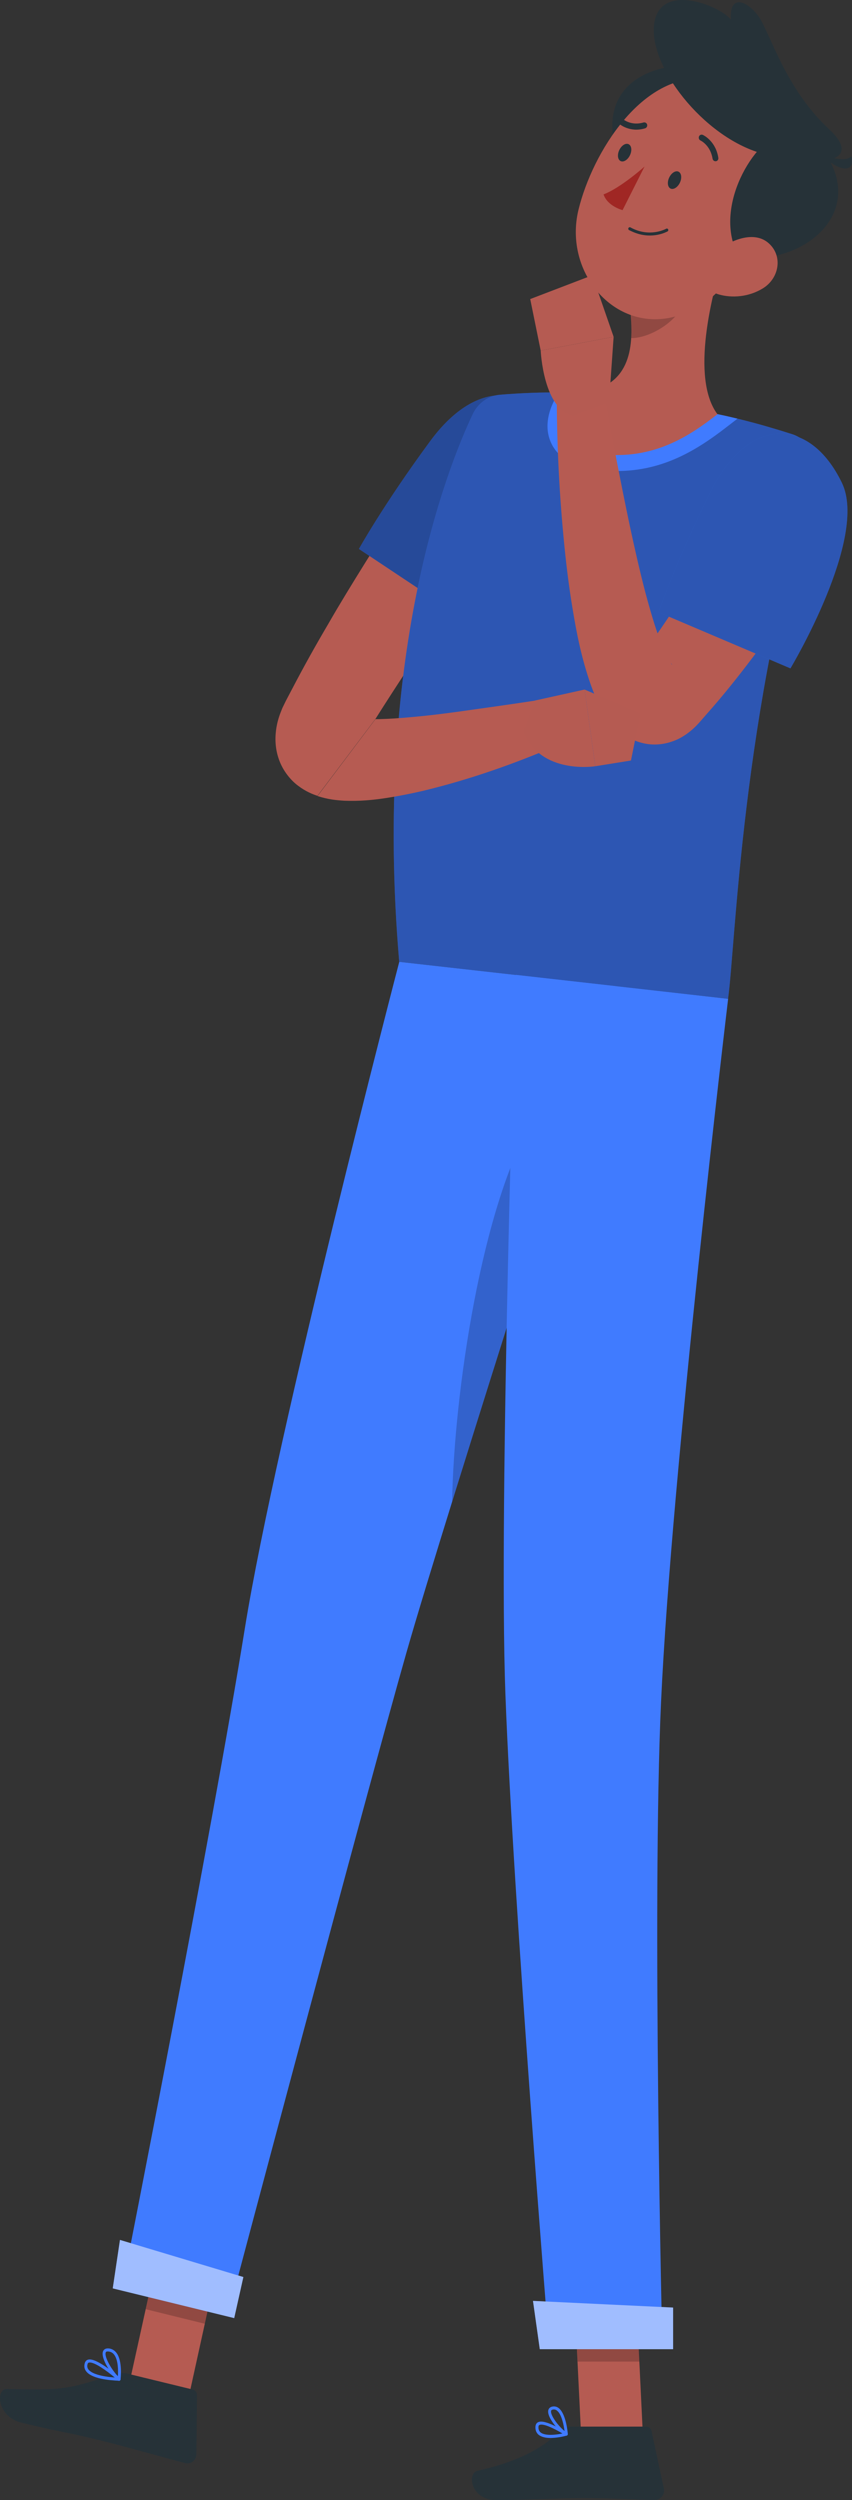 <?xml version="1.0" encoding="utf-8"?>
<!-- Generator: Adobe Illustrator 24.0.1, SVG Export Plug-In . SVG Version: 6.00 Build 0)  -->
<svg version="1.1" id="Camada_1" xmlns="http://www.w3.org/2000/svg" xmlns:xlink="http://www.w3.org/1999/xlink" x="0px" y="0px"
	 viewBox="0 0 262 768" style="enable-background:new 0 0 262 768;" xml:space="preserve">
<rect x="0" y="0" width="262" height="768" fill="#333333" stroke="none"/>
<style type="text/css">
	.st0{fill:#B55B52;}
	.st1{fill:#263238;}
	.st2{fill:#B65B52;}
	.st3{opacity:0.2;enable-background:new    ;}
	.st4{fill:#407BFF;}
	.st5{opacity:0.4;enable-background:new    ;}
	.st6{opacity:0.3;enable-background:new    ;}
	.st7{opacity:0.5;fill:#FFFFFF;enable-background:new    ;}
	.st8{fill:#A02724;}
</style>
<g id="Character_1_">
	<g>
		<polygon class="st0" points="58.12,735.93 39.93,731.45 49.99,685.82 68.16,690.3 		"/>
		<polygon class="st0" points="197.68,747.73 178.68,747.73 176.43,701.74 195.46,701.74 		"/>
		<path class="st1" d="M175.56,745.43h23.19c0.78,0,1.44,0.57,1.61,1.36l3.77,17.64c0.38,1.83-0.99,3.56-2.8,3.54
			c-7.46-0.12-12.91-0.59-22.29-0.59c-5.78,0-18.48,0.62-26.46,0.62c-7.82,0-9.02-8.24-5.76-8.98c14.64-3.34,20.96-7.97,25.65-12.37
			C173.33,745.88,174.42,745.43,175.56,745.43z"/>
		<path class="st1" d="M39.07,729.13l20.23,4.92c0.76,0.17,1.28,0.89,1.28,1.71l-0.19,18.09c-0.02,1.88-1.68,3.24-3.43,2.8
			c-7.27-1.91-17.69-4.92-26.86-7.18c-10.73-2.62-10.92-2.18-23.5-5.25c-7.6-1.86-7.91-10.39-4.57-10.34
			c15.23,0.22,17.95,0.67,32.26-4.33C35.83,729,37.49,728.73,39.07,729.13z"/>
		<path class="st2" d="M137,135.76c-8.62,12.15-16.75,24.37-24.61,36.97c-3.91,6.29-7.82,12.62-11.54,19.1
			c-3.79,6.43-7.46,12.99-10.97,19.72l-1.33,2.52l-0.66,1.26l-1.04,2.13c-0.69,1.71-1.4,3.41-1.85,6.06
			c-0.4,2.5-0.57,5.91,0.73,9.65c1.26,3.71,3.81,6.66,6.02,8.26c2.23,1.68,4.24,2.5,5.87,3.04l17.84-23.63
			c6.63-10.49,13.6-20.98,20.61-31.43l24.23-36.05L137,135.76z"/>
		<polygon class="st3" points="49.99,685.82 44.81,709.36 63,713.84 68.18,690.33 		"/>
		<g>
			<path class="st4" d="M172.69,140.07c5.16,18.21-25.37,53.13-25.37,53.13l-36.95-24.57c0,0,7.58-13.66,21.91-33.11
				C147.87,114.31,166.44,118.02,172.69,140.07z"/>
			<path class="st5" d="M172.69,140.07c5.16,18.21-25.37,53.13-25.37,53.13l-36.95-24.57c0,0,7.58-13.66,21.91-33.11
				C147.87,114.31,166.44,118.02,172.69,140.07z"/>
		</g>
		<polygon class="st3" points="195.46,701.76 176.43,701.76 177.6,725.46 196.62,725.46 		"/>
		<g>
			<path class="st4" d="M250.34,147c-22.29,70.79-24.21,144.43-26.46,159.82c-14.83-1.63-70.68-7.94-101.12-11.36
				c-8.03-93.78,14.54-151.16,22.62-168.24c1.61-3.39,4.76-5.67,8.39-5.96c2.63-0.22,6.04-0.45,9.88-0.59
				c2.8-0.1,5.8-0.15,8.93-0.07c1.73,0.02,3.48,0.1,5.26,0.17c11.46,0.64,30.01,3.91,42.78,6.48c2.68,0.54,5.4,1.16,8.01,1.81
				c2.44,0.62,4.83,1.26,7.06,1.91c2.84,0.82,5.5,1.63,7.84,2.38C249.08,135.09,252.16,141.25,250.34,147z"/>
			<path class="st6" d="M250.34,147c-22.29,70.79-24.21,144.43-26.46,159.82c-14.83-1.63-70.68-7.94-101.12-11.36
				c-8.03-93.78,14.54-151.16,22.62-168.24c1.61-3.39,4.76-5.67,8.39-5.96c2.63-0.22,6.04-0.45,9.88-0.59
				c2.8-0.1,5.8-0.15,8.93-0.07c1.73,0.02,3.48,0.1,5.26,0.17c11.46,0.64,30.01,3.91,42.78,6.48c2.68,0.54,5.4,1.16,8.01,1.81
				c2.44,0.62,4.83,1.26,7.06,1.91c2.84,0.82,5.5,1.63,7.84,2.38C249.08,135.09,252.16,141.25,250.34,147z"/>
		</g>
		<path class="st4" d="M171.86,120.59c0.24,0,0.5,0,0.73,0c1.73,0,3.48,0.07,5.26,0.17c11.44,0.64,30.01,3.91,42.78,6.46
			c2.06,0.42,4.12,0.89,6.16,1.39l-3.34,2.57c-9.88,7.65-21.22,14.55-37.28,13.39c-0.69-0.05-1.37-0.1-2.06-0.17
			c-8.17-0.94-13.24-4.11-15.09-9.48C167.34,130,169.09,124.75,171.86,120.59z"/>
		<path class="st0" d="M223.38,76.28c-4.69,13.98-11.04,39.91-2.75,50.97c-8.55,6.63-19.59,14.13-36,12.25
			c-16.44-1.88-11.94-13.19-6.77-18.73c15.87-1.51,17.13-13.46,16.01-25.04L223.38,76.28z"/>
		<path class="st3" d="M211.35,84.22l-17.46,11.51c0.28,2.75,0.4,5.49,0.21,8.14c5.99,0,14.97-5.49,16.49-11.83
			C211.33,88.87,211.63,85.78,211.35,84.22z"/>
		<path class="st1" d="M193.09,55.07l6.99,1.01c8.95-0.22,25.46-19.05,19.52-35.33C199.6,17.11,178.64,27.43,193.09,55.07z"/>
		<path class="st0" d="M236.74,65.27c-9.81,16.85-14.71,27.22-27.64,31.52c-19.45,6.48-35.98-12.82-31.2-32.39
			c4.31-17.62,19.61-42.19,39.42-40.16C236.84,26.27,246.55,48.41,236.74,65.27z"/>
		<path class="st1" d="M248.11,40.5l-7.06,0.17c-8.81,1.73-22.22,23.06-13.86,38.16C247.19,82.41,271.66,62.91,248.11,40.5z"/>
		<path class="st1" d="M235.94,47.55c-18.14-4.01-35.77-25.78-34.87-39.27c0.95-14.25,20.11-6.73,23.71-2.23
			c-0.57-7.87,4.76-6.01,8.36-1.19c3.58,4.83,8.15,22.2,21.84,34.86C264.08,48.19,256.71,52.15,235.94,47.55z"/>
		<path class="st1" d="M252.45,47.3c0,0,7.56,3.17,9.33,0.62C263.18,53.46,257.7,52.79,252.45,47.3z"/>
		<path class="st0" d="M234.61,88.57c-4.38,2.7-9.55,3.04-13.57,1.88c-6.06-1.73-5.87-8.22-1.49-12.45
			c3.96-3.79,11.87-7.45,16.65-3.44C240.91,78.53,239.61,85.51,234.61,88.57z"/>
		<path class="st4" d="M125.01,507.57c12.08-42.31,64.24-204.63,64.24-204.63l-66.47-7.47c0,0-37.85,145-47.49,204.78
			c-10.02,62.16-36.98,198.7-36.98,198.7l32.5,9.35C70.81,708.27,112.93,549.88,125.01,507.57z"/>
		<path class="st3" d="M164.47,343.09c-16.42,26.67-24.87,85.27-25.44,118.18c10.8-34.72,24.78-78.74,35.25-111.52
			C170.09,346.58,166.27,343.96,164.47,343.09z"/>
		<path class="st4" d="M158.65,299.47c0,0-5.42,163.09-3.22,221.24c2.39,63.67,13.43,200.16,13.43,200.16h34.82
			c0,0-3.25-135.94-0.4-198c3.22-70.69,20.63-216.04,20.63-216.04L158.65,299.47z"/>
		<g>
			<polygon class="st4" points="165.99,721.65 206.99,721.65 206.99,708.86 163.9,706.81 			"/>
			<polygon class="st7" points="165.99,721.65 206.99,721.65 206.99,708.86 163.9,706.81 			"/>
		</g>
		<g>
			<polygon class="st4" points="34.67,702.97 72.02,712.1 74.84,699.48 36.89,688.08 			"/>
			<polygon class="st7" points="34.67,702.97 72.02,712.1 74.84,699.48 36.89,688.08 			"/>
		</g>
		<path class="st1" d="M209.03,56.21c-0.71,1.41-2.01,2.18-2.89,1.68c-0.88-0.49-1.02-2.03-0.31-3.44s2.01-2.18,2.89-1.68
			S209.74,54.8,209.03,56.21z"/>
		<path class="st1" d="M193.68,47.77c-0.71,1.41-2.01,2.18-2.89,1.68c-0.88-0.49-1.02-2.03-0.31-3.44c0.71-1.41,2.01-2.18,2.89-1.68
			C194.27,44.83,194.39,46.36,193.68,47.77z"/>
		<path class="st8" d="M198.2,51.16c0,0-7.2,6.48-12.6,8.56c1.23,3.66,5.85,4.83,5.85,4.83L198.2,51.16z"/>
		<path class="st1" d="M195.27,71.5c5.52,2.1,9.81-0.32,10.02-0.42c0.21-0.12,0.28-0.42,0.17-0.64c-0.12-0.22-0.4-0.3-0.62-0.17
			c-0.05,0.02-5.05,2.85-10.97-0.42c-0.21-0.12-0.5-0.02-0.62,0.2c-0.12,0.22-0.02,0.52,0.19,0.64
			C194.06,70.98,194.67,71.28,195.27,71.5z"/>
		<path class="st1" d="M219.71,49.48c0.14,0.05,0.31,0.07,0.45,0.05c0.5-0.07,0.83-0.57,0.73-1.09c-0.81-5.15-4.6-6.93-4.76-7
			c-0.45-0.2-0.99,0-1.18,0.47c-0.19,0.47,0,1.04,0.45,1.24l0,0c0.12,0.05,3.06,1.48,3.72,5.59
			C219.19,49.11,219.43,49.38,219.71,49.48z"/>
		<path class="st1" d="M198.72,37.82c-0.21-0.2-0.52-0.27-0.83-0.2c-3.81,1.14-6.32-1.01-6.42-1.09c-0.38-0.35-0.95-0.3-1.28,0.1
			c-0.33,0.4-0.28,0.99,0.09,1.31c0.14,0.12,3.32,2.92,8.1,1.48c0.47-0.15,0.76-0.67,0.62-1.16
			C198.96,38.1,198.87,37.95,198.72,37.82z"/>
		<g>
			<path class="st4" d="M169.28,748.92c1.75,0,3.65-0.37,4.97-0.72c0.17-0.05,0.31-0.2,0.33-0.37c0.02-0.2-0.05-0.37-0.21-0.47
				c-0.69-0.45-6.82-4.38-8.93-3.27c-0.33,0.17-0.73,0.54-0.78,1.34c-0.07,1.06,0.26,1.88,0.92,2.47
				C166.49,748.65,167.84,748.92,169.28,748.92z M172.95,747.54c-3.22,0.67-5.71,0.54-6.75-0.35c-0.45-0.4-0.66-0.97-0.62-1.71
				c0.02-0.37,0.17-0.49,0.28-0.54C166.96,744.32,170.47,746.03,172.95,747.54z"/>
			<path class="st4" d="M174.16,748.2c0.09,0,0.17-0.02,0.24-0.07c0.14-0.1,0.21-0.25,0.21-0.42c-0.02-0.25-0.47-5.96-2.68-7.87
				c-0.57-0.49-1.23-0.69-1.92-0.59l0,0c-1.07,0.15-1.35,0.84-1.42,1.24c-0.4,2.2,3.41,6.56,5.38,7.67
				C173.99,748.18,174.07,748.2,174.16,748.2z M170.32,740.16c0.38,0,0.71,0.12,1.04,0.42c1.42,1.21,2.01,4.55,2.25,6.21
				c-1.97-1.56-4.38-4.85-4.15-6.14c0.02-0.12,0.07-0.4,0.66-0.47l0,0C170.18,740.16,170.25,740.16,170.32,740.16z"/>
			<path class="st4" d="M36.66,731.35c0.17-0.02,0.31-0.12,0.38-0.3c0.07-0.2,0.02-0.4-0.12-0.52c-0.73-0.67-7.3-6.41-9.85-5.67
				c-0.5,0.15-0.83,0.52-0.99,1.04l0,0c-0.26,0.89-0.17,1.71,0.33,2.42c1.61,2.38,7.08,2.9,10.21,3.02
				C36.61,731.35,36.63,731.35,36.66,731.35z M27.49,725.74c1.52-0.17,5.19,2.42,7.79,4.6c-4.24-0.3-7.25-1.21-8.15-2.55
				c-0.31-0.47-0.38-0.99-0.19-1.61c0.07-0.25,0.19-0.37,0.38-0.42C27.37,725.76,27.42,725.76,27.49,725.74z"/>
			<path class="st4" d="M36.66,731.35c0.05,0,0.09-0.02,0.12-0.02c0.14-0.07,0.26-0.2,0.28-0.37c0.02-0.22,0.69-5.57-1.21-8.14
				c-0.59-0.79-1.35-1.26-2.25-1.39l0,0c-1.23-0.17-1.73,0.4-1.92,0.89c-0.83,2.1,2.68,7.37,4.67,8.96
				C36.42,731.33,36.54,731.38,36.66,731.35z M33.01,722.35c0.12-0.02,0.28,0,0.47,0.02l0,0c0.69,0.1,1.23,0.42,1.66,1.01
				c1.26,1.71,1.21,4.97,1.11,6.56c-1.97-1.98-4.24-6.01-3.74-7.27C32.54,722.57,32.61,722.37,33.01,722.35z M33.53,721.88
				L33.53,721.88L33.53,721.88z"/>
		</g>
		<g>
			<path class="st2" d="M255.71,163.85c-1.87,3.69-3.65,6.83-5.59,10.1c-1.92,3.24-3.81,6.46-5.85,9.58
				c-4.03,6.29-8.31,12.4-12.77,18.38c-4.5,5.94-9.14,11.78-14.12,17.37l-1.92,2.2c-1.11,1.29-2.51,2.75-4.62,4.21
				c-1.11,0.74-2.34,1.46-3.98,2.03c-1.59,0.57-3.46,0.97-5.42,0.99c-4,0.05-7.58-1.58-9.71-3.14c-2.25-1.61-3.53-3.17-4.64-4.58
				c-1.04-1.41-1.82-2.67-2.46-3.88c-1.3-2.42-2.18-4.6-2.94-6.71c-2.91-8.31-4.36-15.81-5.61-23.38
				c-1.26-7.52-2.13-14.97-2.82-22.42c-1.4-14.87-2.06-29.59-2.06-44.49l14.21-1.29c2.56,14.15,5.26,28.46,8.2,42.41
				c1.49,6.98,3.06,13.91,4.81,20.64c1.78,6.63,3.74,13.39,6.09,18.61c0.57,1.26,1.18,2.4,1.68,3.12c0.24,0.35,0.45,0.59,0.5,0.59
				c0.02-0.02-0.05-0.22-0.83-0.84c-0.69-0.54-2.56-1.53-4.81-1.48c-2.25,0-3.86,0.87-4.5,1.29c-0.69,0.45-0.78,0.59-0.76,0.52
				l1.42-2c4-5.62,7.94-11.31,11.7-17.12c3.81-5.79,7.49-11.68,11.11-17.62l5.38-8.91l5.07-8.76L255.71,163.85z"/>
			<path class="st2" d="M97.65,244.54c3.39,1.09,5.92,1.29,8.31,1.44c4.74,0.17,8.74-0.22,12.65-0.82c3.91-0.59,7.63-1.34,11.3-2.18
				c14.61-3.51,28.23-8.34,41.83-14.15l-3.08-14.25c-6.85,1.09-14.78,2.23-21.7,3.19c-6.89,0.99-13.79,1.95-20.51,2.52
				c-3.36,0.32-6.68,0.54-9.85,0.62c-0.38,0-0.76,0-1.14,0"/>
			<path class="st0" d="M164.54,215.19l15.23-3.37l3.29,23.56c0,0-16.91,2.72-22.08-10.69L164.54,215.19z"/>
			<polygon class="st0" points="196.95,219.15 194.03,233.62 183.07,235.38 179.77,211.83 			"/>
			<g>
				<path class="st4" d="M258.89,148.31c8.22,16.95-15.82,57.01-15.82,57.01l-40.58-17.25c0,0,5.12-14.87,15.85-36.7
					C230.04,127.62,248.94,127.79,258.89,148.31z"/>
				<path class="st6" d="M258.89,148.31c8.22,16.95-15.82,57.01-15.82,57.01l-40.58-17.25c0,0,5.12-14.87,15.85-36.7
					C230.04,127.62,248.94,127.79,258.89,148.31z"/>
			</g>
			<path class="st0" d="M187.28,123.59l1.42-20.12l-22.43,4.23c0,0,0.83,18.46,10.14,19.94L187.28,123.59z"/>
			<polygon class="st0" points="182.14,84.57 163.05,91.87 166.27,107.7 188.7,103.47 			"/>
		</g>
	</g>
</g>
</svg>
